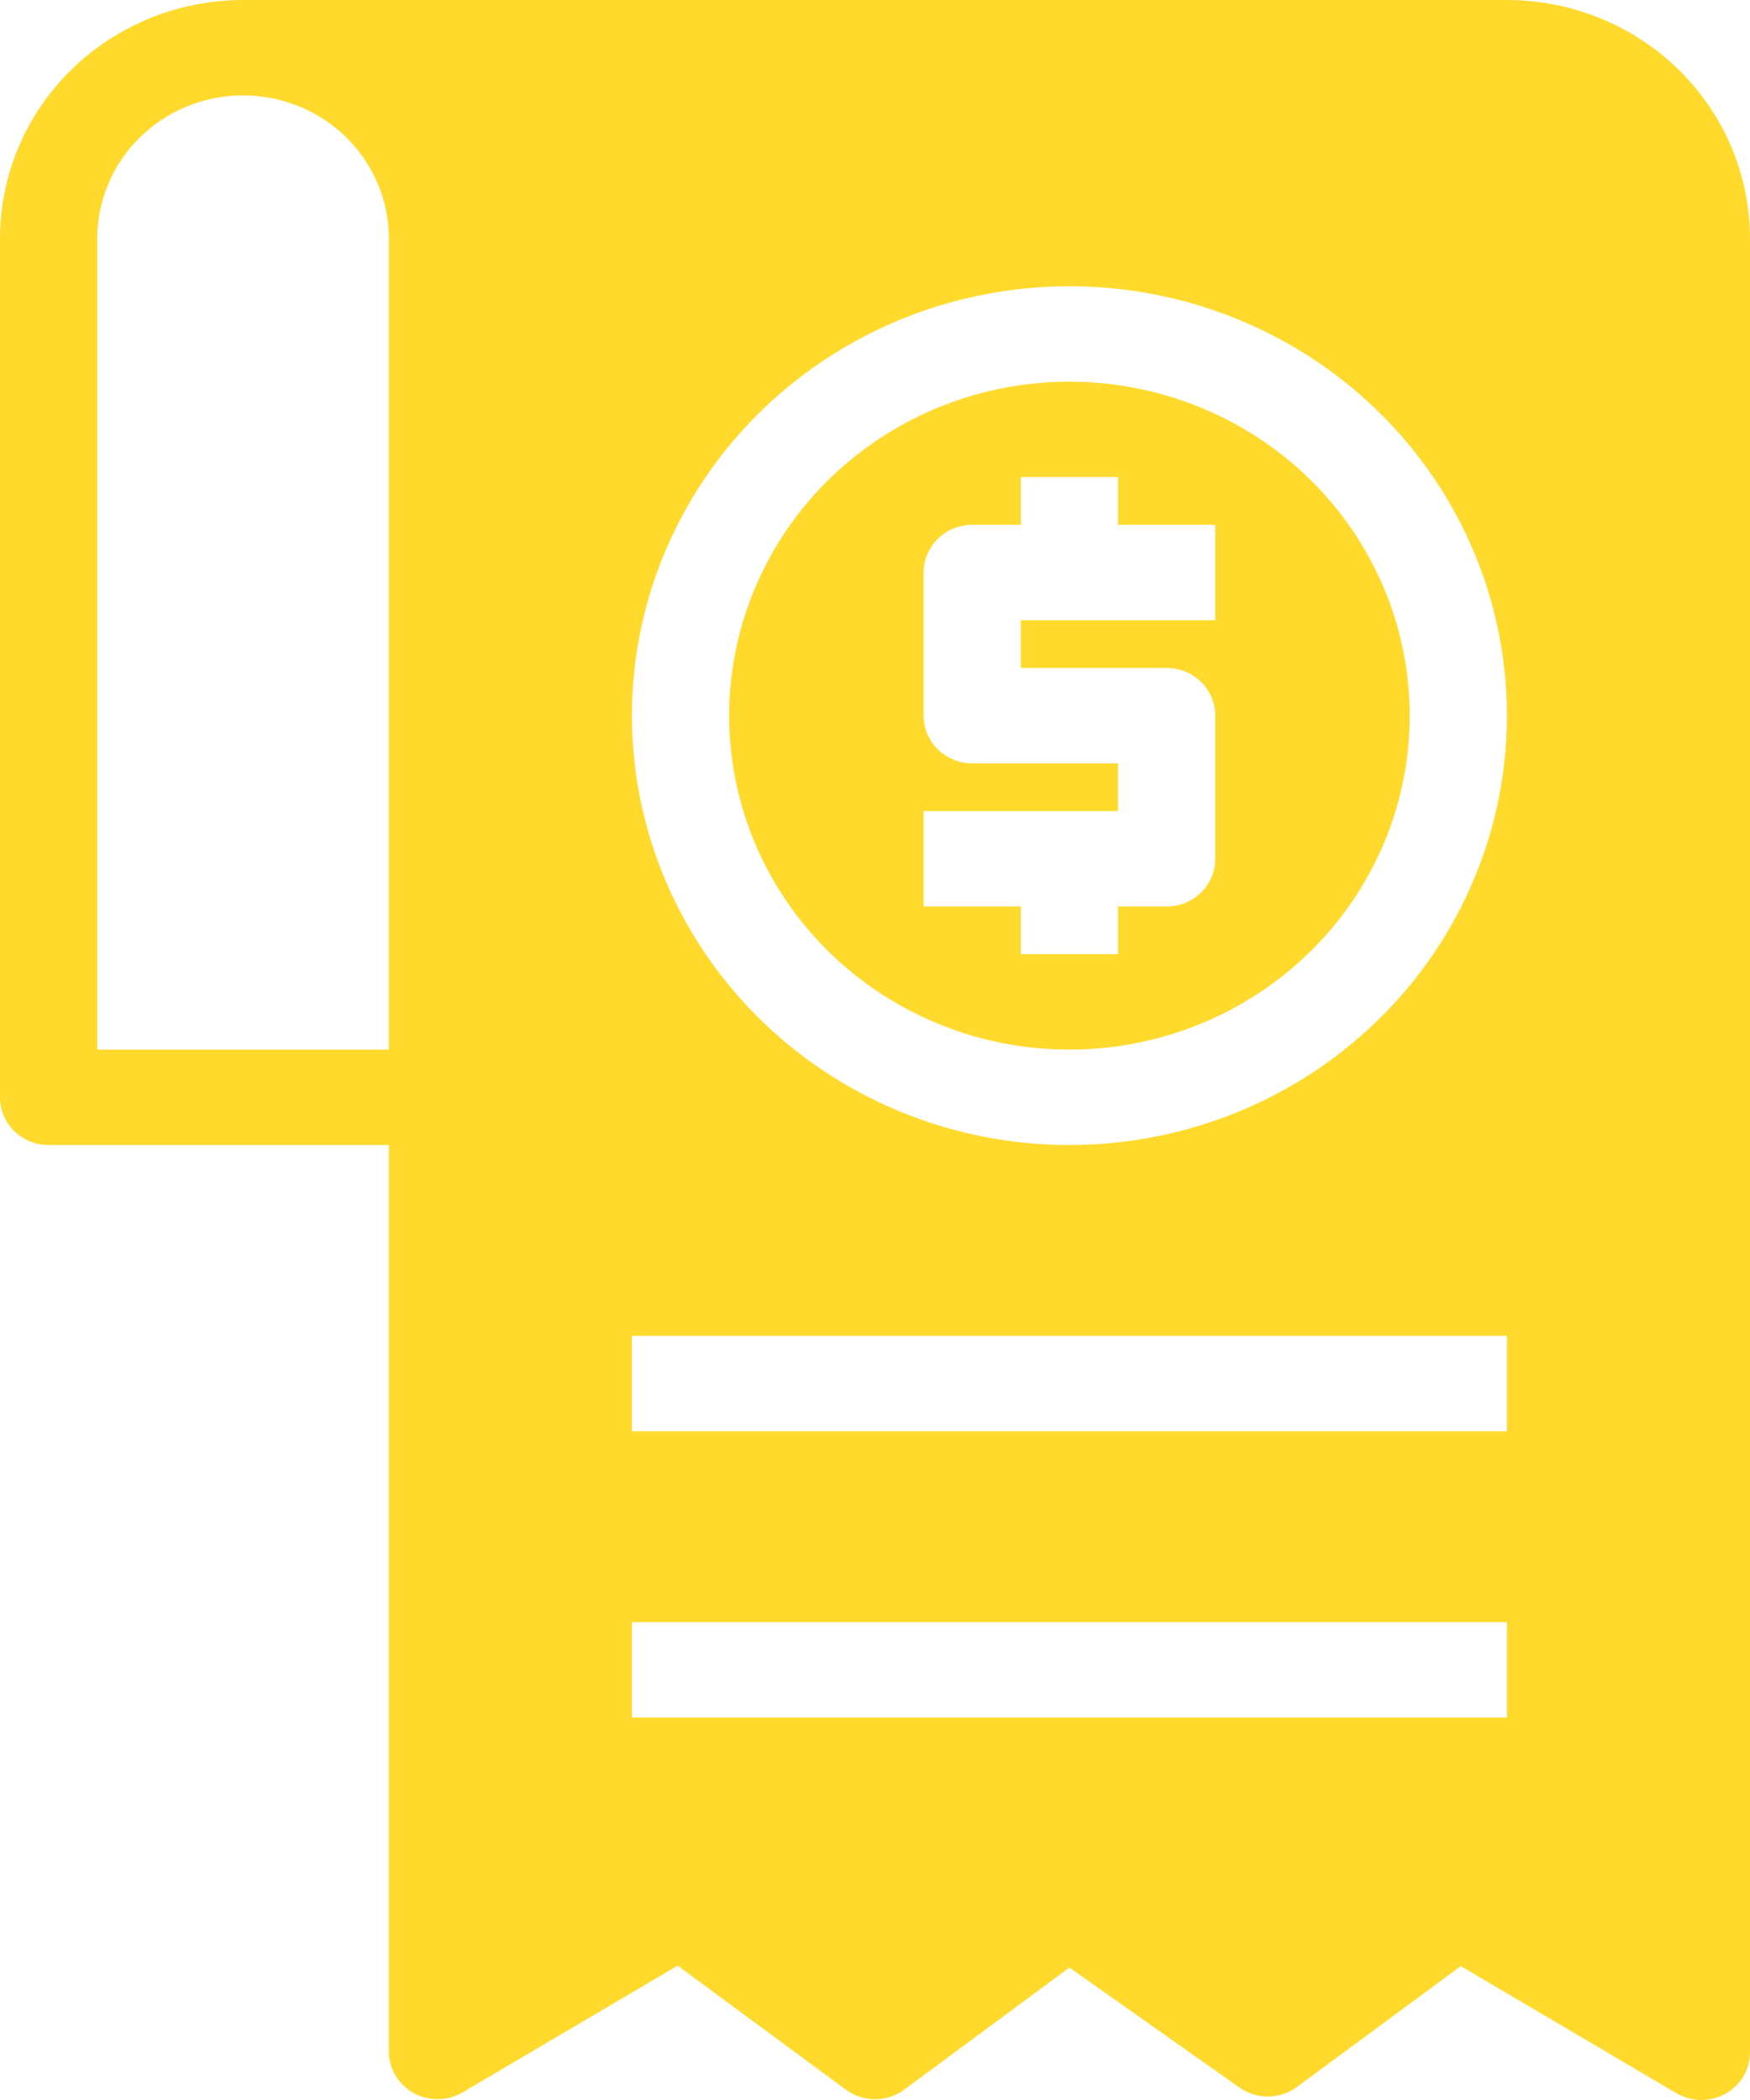 <svg width="40" height="48" viewBox="0 0 40 48" fill="none" xmlns="http://www.w3.org/2000/svg">
<path d="M34.444 0H5.556C4.082 0 2.669 0.574 1.627 1.597C0.585 2.62 0 4.006 0 5.453V25.082C0 25.371 0.117 25.648 0.325 25.853C0.534 26.058 0.816 26.172 1.111 26.172H8.889V46.892C8.889 47.085 8.941 47.274 9.039 47.44C9.138 47.606 9.28 47.744 9.45 47.84C9.62 47.935 9.814 47.984 10.01 47.982C10.206 47.981 10.398 47.928 10.567 47.83L15.489 44.929L19.333 47.764C19.526 47.906 19.759 47.983 20 47.983C20.24 47.983 20.474 47.906 20.667 47.764L24.444 44.973L28.322 47.71C28.512 47.846 28.742 47.92 28.978 47.92C29.213 47.92 29.443 47.846 29.633 47.71L33.389 44.94L38.311 47.841C38.481 47.942 38.675 47.997 38.874 48C39.072 48.002 39.268 47.953 39.441 47.856C39.613 47.759 39.756 47.618 39.855 47.449C39.953 47.279 40.003 47.087 40 46.892V5.453C40 4.006 39.414 2.62 38.373 1.597C37.331 0.574 35.918 0 34.444 0ZM2.222 23.991V5.453C2.222 5.023 2.308 4.598 2.476 4.201C2.643 3.804 2.889 3.443 3.199 3.139C3.508 2.835 3.876 2.594 4.28 2.43C4.684 2.266 5.118 2.181 5.556 2.181C5.993 2.181 6.427 2.266 6.831 2.43C7.236 2.594 7.603 2.835 7.913 3.139C8.222 3.443 8.468 3.804 8.635 4.201C8.803 4.598 8.889 5.023 8.889 5.453V23.991H2.222ZM34.444 39.258H14.444V37.078H34.444V39.258ZM34.444 32.715H14.444V30.534H34.444V32.715ZM24.444 26.172C22.467 26.172 20.533 25.597 18.889 24.518C17.244 23.44 15.963 21.907 15.206 20.114C14.449 18.32 14.251 16.347 14.636 14.443C15.022 12.539 15.975 10.79 17.373 9.418C18.772 8.045 20.554 7.11 22.494 6.732C24.433 6.353 26.444 6.547 28.271 7.29C30.098 8.033 31.66 9.291 32.759 10.905C33.858 12.519 34.444 14.417 34.444 16.358C34.444 18.961 33.391 21.457 31.515 23.298C29.64 25.138 27.096 26.172 24.444 26.172ZM24.444 8.724C22.906 8.724 21.402 9.172 20.123 10.011C18.844 10.849 17.847 12.042 17.259 13.437C16.67 14.831 16.516 16.366 16.816 17.847C17.116 19.328 17.857 20.688 18.945 21.756C20.032 22.823 21.418 23.55 22.927 23.845C24.436 24.139 26 23.988 27.421 23.41C28.842 22.832 30.057 21.854 30.911 20.599C31.766 19.343 32.222 17.867 32.222 16.358C32.222 14.333 31.403 12.392 29.944 10.96C28.485 9.528 26.507 8.724 24.444 8.724ZM27.778 14.177H23.333V15.267H26.667C26.961 15.267 27.244 15.382 27.452 15.587C27.661 15.791 27.778 16.069 27.778 16.358V19.629C27.778 19.919 27.661 20.196 27.452 20.4C27.244 20.605 26.961 20.72 26.667 20.72H25.555V21.81H23.333V20.72H21.111V18.539H25.555V17.448H22.222C21.927 17.448 21.645 17.333 21.436 17.129C21.228 16.924 21.111 16.647 21.111 16.358V13.086C21.111 12.797 21.228 12.52 21.436 12.315C21.645 12.111 21.927 11.996 22.222 11.996H23.333V10.905H25.555V11.996H27.778V14.177Z" fill="#FFDA2D"/>
</svg>

